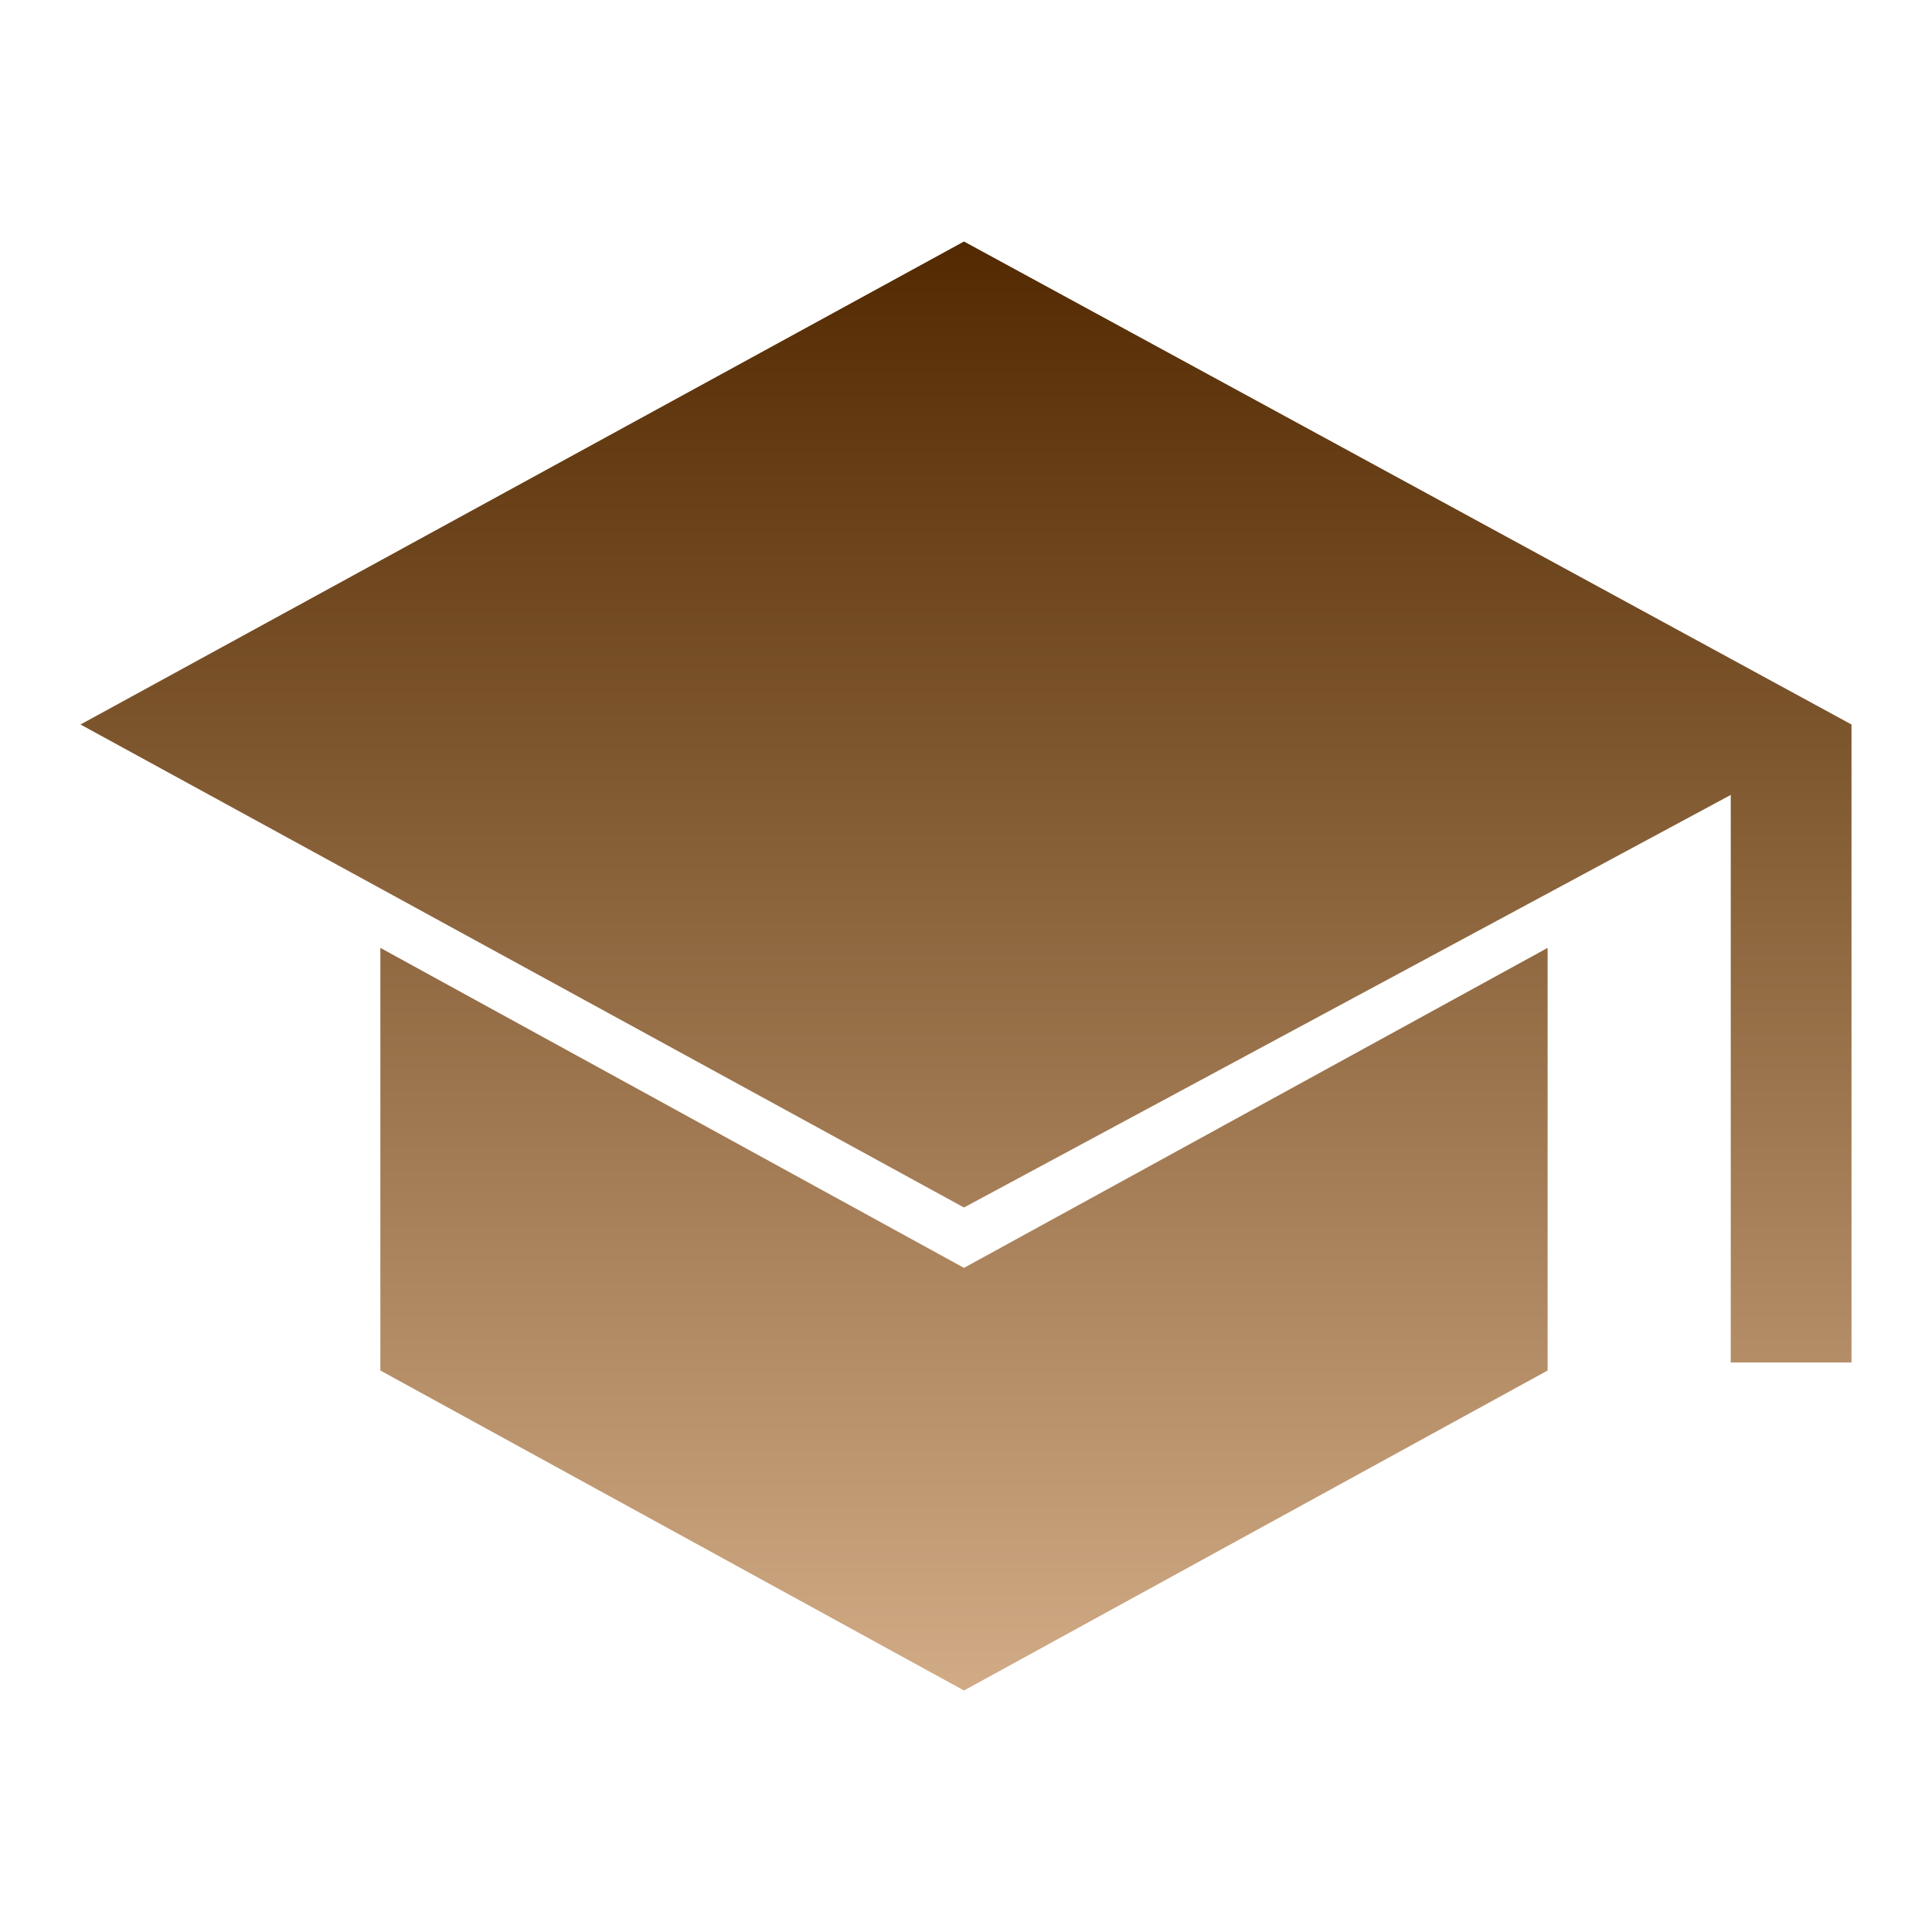 <svg width="24" height="24" viewBox="0 0 24 24" fill="none" xmlns="http://www.w3.org/2000/svg">
<path d="M21.5 16.925V9.875L11.975 15L1 9L11.975 3L23 9V16.925H21.5ZM11.975 21L4.725 17.025V11.775L11.975 15.75L19.225 11.775V17.025L11.975 21Z" fill="url(#paint0_linear_12_211)"/>
<defs>
<linearGradient id="paint0_linear_12_211" x1="12" y1="3" x2="12" y2="21" gradientUnits="userSpaceOnUse">
<stop stop-color="#522900"/>
<stop offset="1" stop-color="#D1AB85"/>
</linearGradient>
</defs>
</svg>
